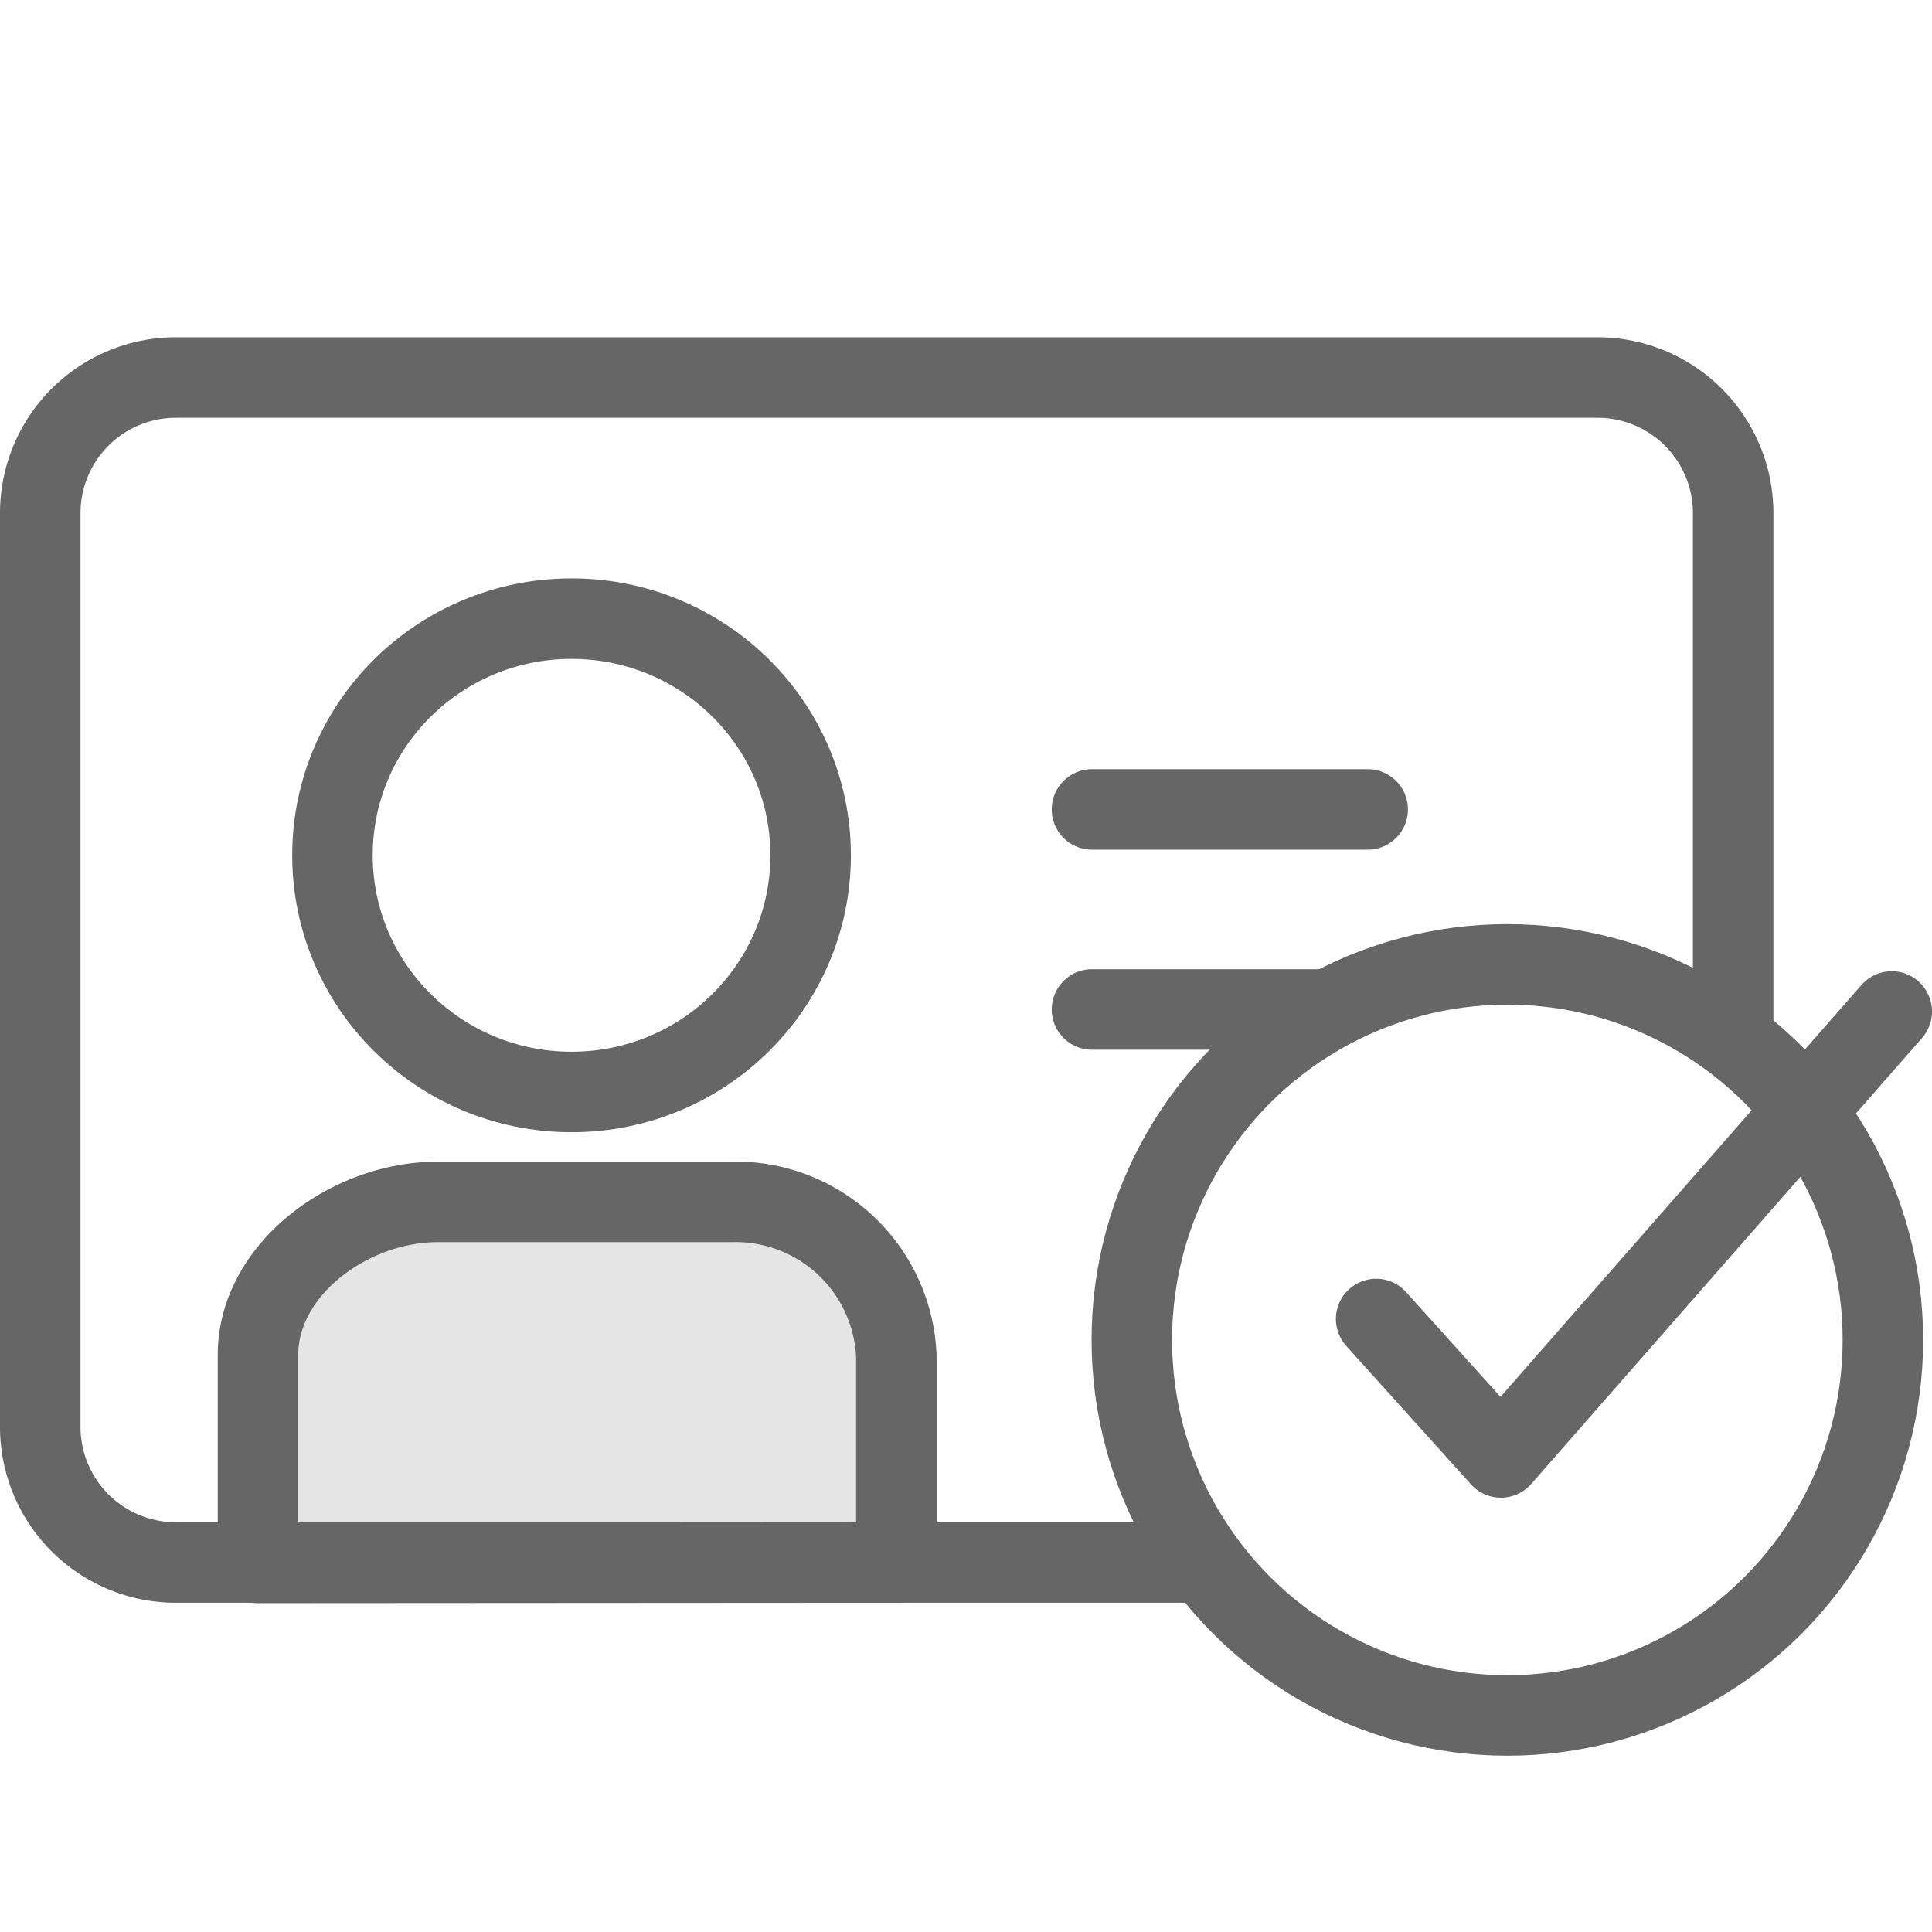 <svg width="48px" height="48px" xmlns="http://www.w3.org/2000/svg" viewBox="0 0 48 48"><defs><style>.cls-1,.cls-2{fill:none;}.cls-1,.cls-2,.cls-3{stroke:#666;stroke-linejoin:round;stroke-width:2px;}.cls-2{stroke-linecap:round;}.cls-3{fill:#e5e5e5;}</style></defs><title>Identify - Disabled</title><g id="Categories_and_Labels" data-name="Categories and Labels"><circle class="cls-1" cx="37.45" cy="33.29" r="9.33"/><polyline class="cls-2" points="34.19 32.77 37.29 36.21 47 25.13"/><path class="cls-3" d="M22.27,38.82V33.71a4,4,0,0,0-4.1-3.85H10.88c-2.21,0-4.47,1.69-4.47,3.8v5.17Z"/><ellipse class="cls-1" cx="14.2" cy="21.25" rx="5.94" ry="5.88"/><line class="cls-2" x1="27.13" y1="20.11" x2="33.98" y2="20.11"/><line class="cls-2" x1="27.13" y1="25.08" x2="32.99" y2="25.08"/><path class="cls-1" d="M43.06,25.83V12.75a3.37,3.37,0,0,0-3.37-3.37H4.37A3.37,3.37,0,0,0,1,12.75v22.7a3.37,3.37,0,0,0,3.37,3.37H29.93"/></g></svg>
